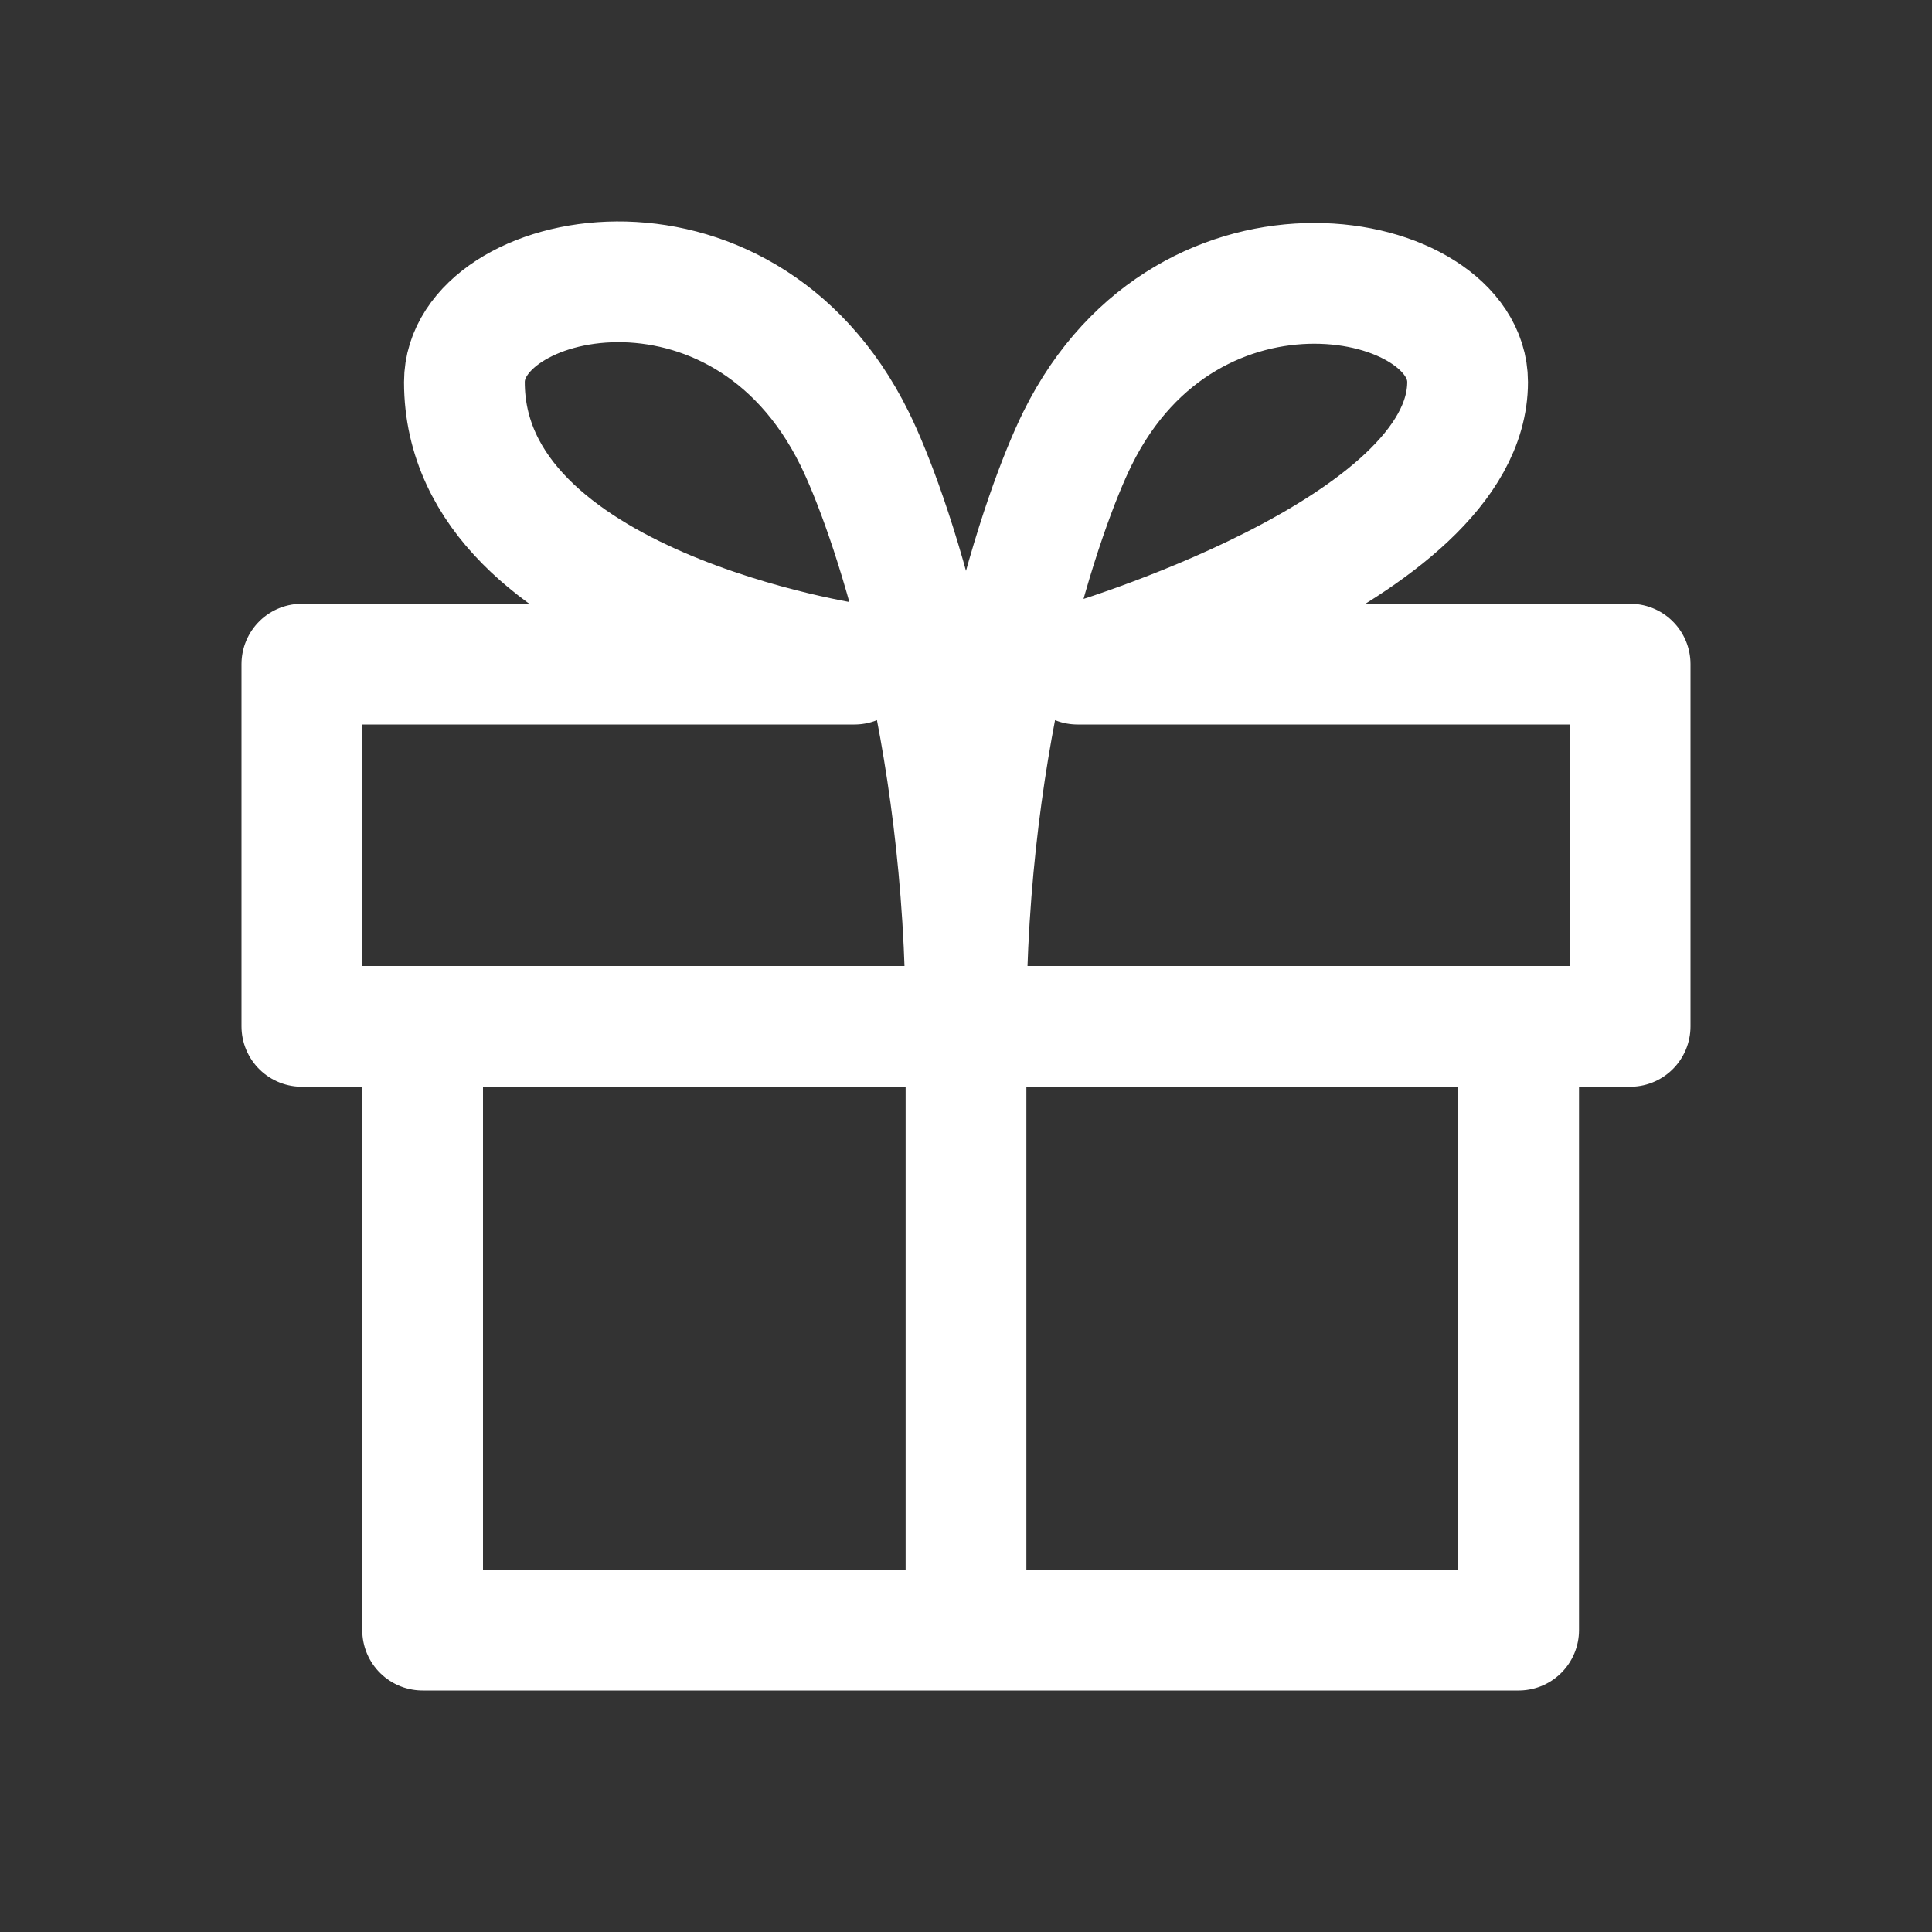 <svg width="24" height="24" viewBox="0 0 24 24" fill="none" xmlns="http://www.w3.org/2000/svg">
<rect x="0" y="0" width="24" height="24" fill="#333333" stroke="none"/>
<path d="M12 20.25V12.75M12 12.75C12 9.047 12.96 6.307 13.385 5.447C14.769 2.644 18.231 3.345 18.231 4.746C18.231 6.849 13.385 8.25 13.385 8.25L16.5 8.25L20.25 8.25V12.75H18.865M12 12.75C12 9.047 11.04 6.307 10.615 5.447C9.206 2.593 5.769 3.345 5.769 4.746C5.769 7.549 10.615 8.25 10.615 8.25L7.5 8.25H3.75V12.75H5.25M18.865 12.75V20.25H5.25V12.75M18.865 12.75C13.659 12.75 10.903 12.75 5.25 12.75" stroke="white" stroke-width="1.5" stroke-linejoin="round"/>
</svg>
